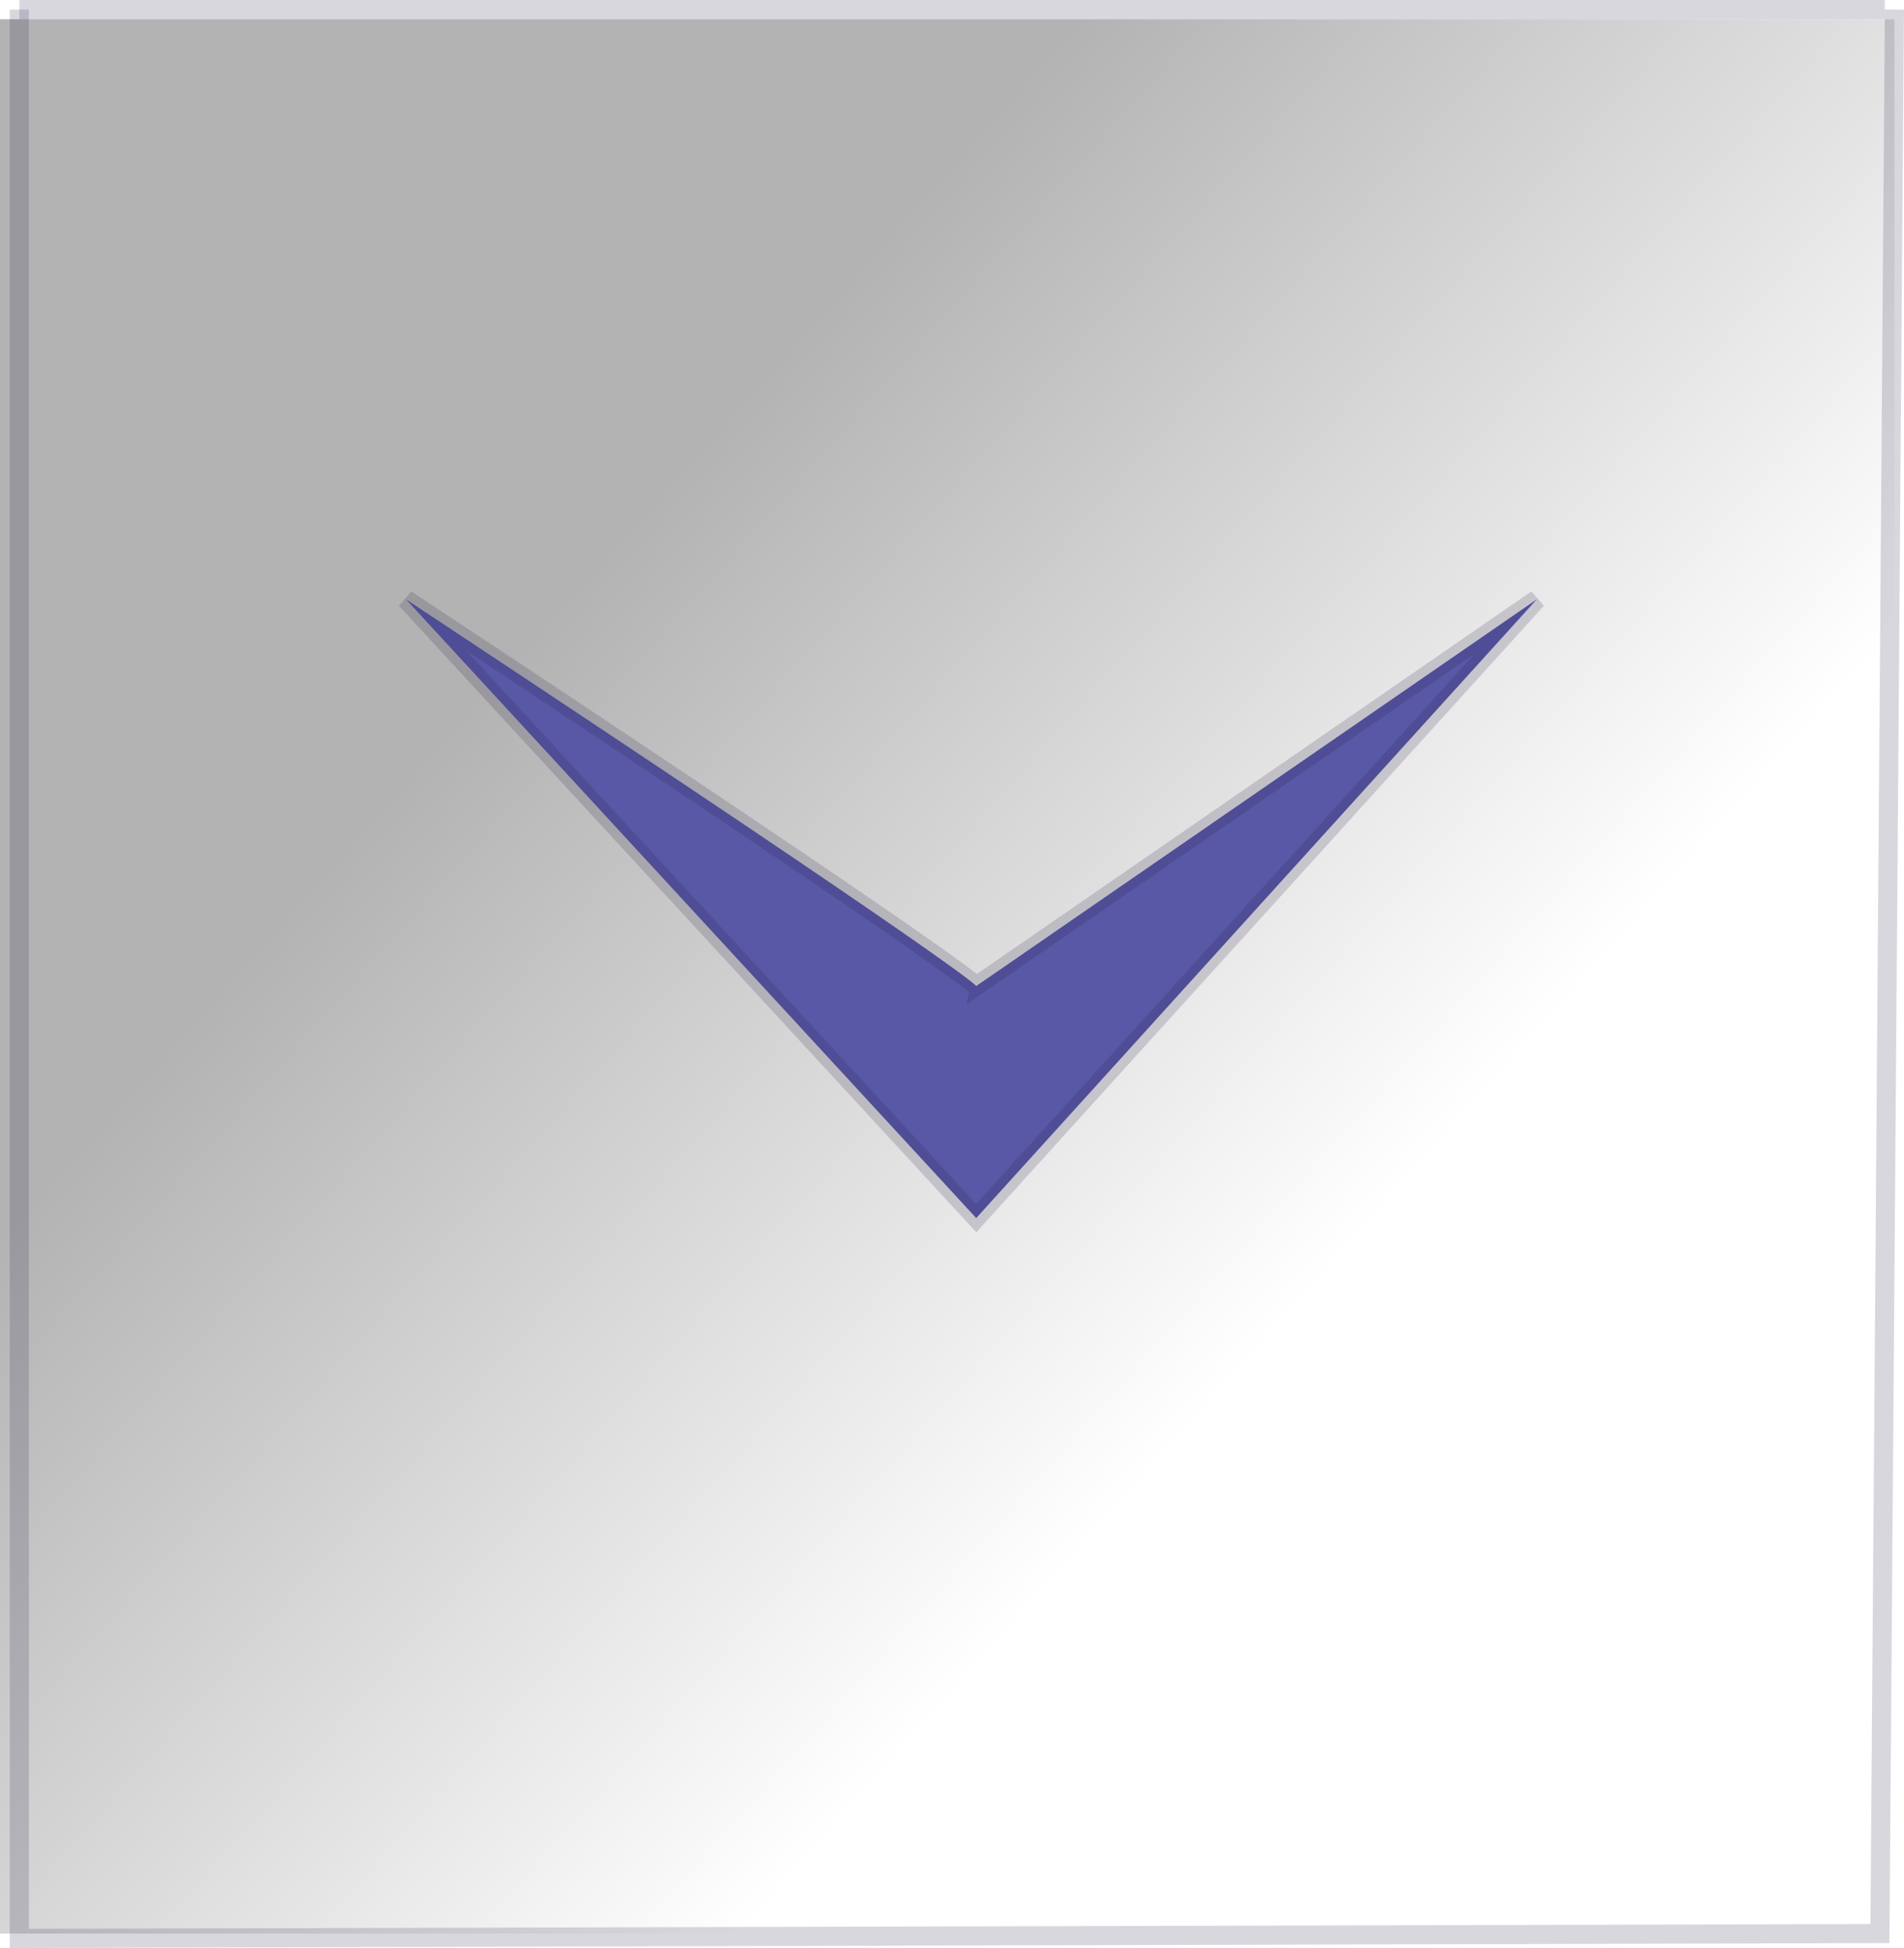 <?xml version="1.0" encoding="UTF-8" standalone="no"?>
<!-- Created with Inkscape (http://www.inkscape.org/) -->

<svg
   xmlns:dc="http://purl.org/dc/elements/1.1/"
   xmlns:cc="http://creativecommons.org/ns#"
   xmlns:rdf="http://www.w3.org/1999/02/22-rdf-syntax-ns#"
   xmlns:svg="http://www.w3.org/2000/svg"
   xmlns="http://www.w3.org/2000/svg"
   xmlns:xlink="http://www.w3.org/1999/xlink"
   xmlns:sodipodi="http://sodipodi.sourceforge.net/DTD/sodipodi-0.dtd"
   xmlns:inkscape="http://www.inkscape.org/namespaces/inkscape"
   width="28.08mm"
   height="28.72mm"
   viewBox="0 0 99.495 101.764"
   id="svg2"
   version="1.1"
   inkscape:version="0.91 r13725"
   sodipodi:docname="checkbox-checked-disabled.svg">
  <title
     id="title4854">checkbox-checked</title>
  <defs
     id="defs4">
    <linearGradient
       inkscape:collect="always"
       id="linearGradient5515">
      <stop
         style="stop-color:#b3b3b3;stop-opacity:1;"
         offset="0"
         id="stop5517" />
      <stop
         style="stop-color:#b3b3b3;stop-opacity:0;"
         offset="1"
         id="stop5519" />
    </linearGradient>
    <linearGradient
       inkscape:collect="always"
       xlink:href="#linearGradient5515"
       id="linearGradient5521"
       x1="78.792"
       y1="233.128"
       x2="118.44"
       y2="268.231"
       gradientUnits="userSpaceOnUse" />
  </defs>
  <sodipodi:namedview
     id="base"
     pagecolor="#ffffff"
     bordercolor="#666666"
     borderopacity="1.0"
     inkscape:pageopacity="0.0"
     inkscape:pageshadow="2"
     inkscape:zoom="3.959798"
     inkscape:cx="119.99894"
     inkscape:cy="-1.1315944"
     inkscape:document-units="px"
     inkscape:current-layer="layer1"
     showgrid="false"
     showguides="true"
     inkscape:guide-bbox="true"
     inkscape:window-width="1920"
     inkscape:window-height="1017"
     inkscape:window-x="-8"
     inkscape:window-y="-8"
     inkscape:window-maximized="1"
     fit-margin-top="0"
     fit-margin-left="0"
     fit-margin-right="0"
     fit-margin-bottom="0">
    <sodipodi:guide
       position="1.01,56.817"
       orientation="1,0"
       id="guide4806" />
    <sodipodi:guide
       position="109.602,101.264"
       orientation="0,1"
       id="guide4808" />
    <sodipodi:guide
       position="83.843,27.523"
       orientation="0,1"
       id="guide4810" />
    <sodipodi:guide
       position="51.013,27.523"
       orientation="1,0"
       id="guide4812" />
    <sodipodi:guide
       position="21.213,128.538"
       orientation="1,0"
       id="guide4814" />
    <sodipodi:guide
       position="51.013,70.454"
       orientation="0,1"
       id="guide4816" />
  </sodipodi:namedview>
  <g
     inkscape:label="Layer 1"
     inkscape:groupmode="layer"
     id="layer1"
     transform="translate(-48.992,-201.819)">
    <rect
       style="fill:url(#linearGradient5521);fill-opacity:1;fill-rule:nonzero;stroke:none;stroke-opacity:1"
       id="rect4804"
       width="98.995"
       height="100.005"
       x="48.992"
       y="202.824" />
    <path
       style="fill:#5858a7;fill-opacity:1;fill-rule:evenodd;stroke:#281f45;stroke-width:1;stroke-linecap:butt;stroke-linejoin:miter;stroke-miterlimit:4;stroke-dasharray:none;stroke-opacity:0.176"
       d="m 70.206,233.128 c 29.799,19.698 29.799,20.203 29.799,20.203 l 29.294,-20.203 -29.294,32.325 z"
       id="path4818"
       inkscape:connector-curvature="0" />
    <g
       id="g4826">
      <path
         inkscape:connector-curvature="0"
         id="path4820"
         d="m 50.003,202.319 97.48,0"
         style="fill:none;fill-rule:evenodd;stroke:#281e46;stroke-width:1px;stroke-linecap:butt;stroke-linejoin:miter;stroke-opacity:0.176" />
      <path
         inkscape:connector-curvature="0"
         id="path4824"
         d="m 147.987,202.319 -0.758,100.51 -97.227,0.253 0,-100.763"
         style="fill:none;fill-rule:evenodd;stroke:#281e46;stroke-width:1px;stroke-linecap:butt;stroke-linejoin:miter;stroke-opacity:0.176" />
    </g>
  </g>
</svg>
